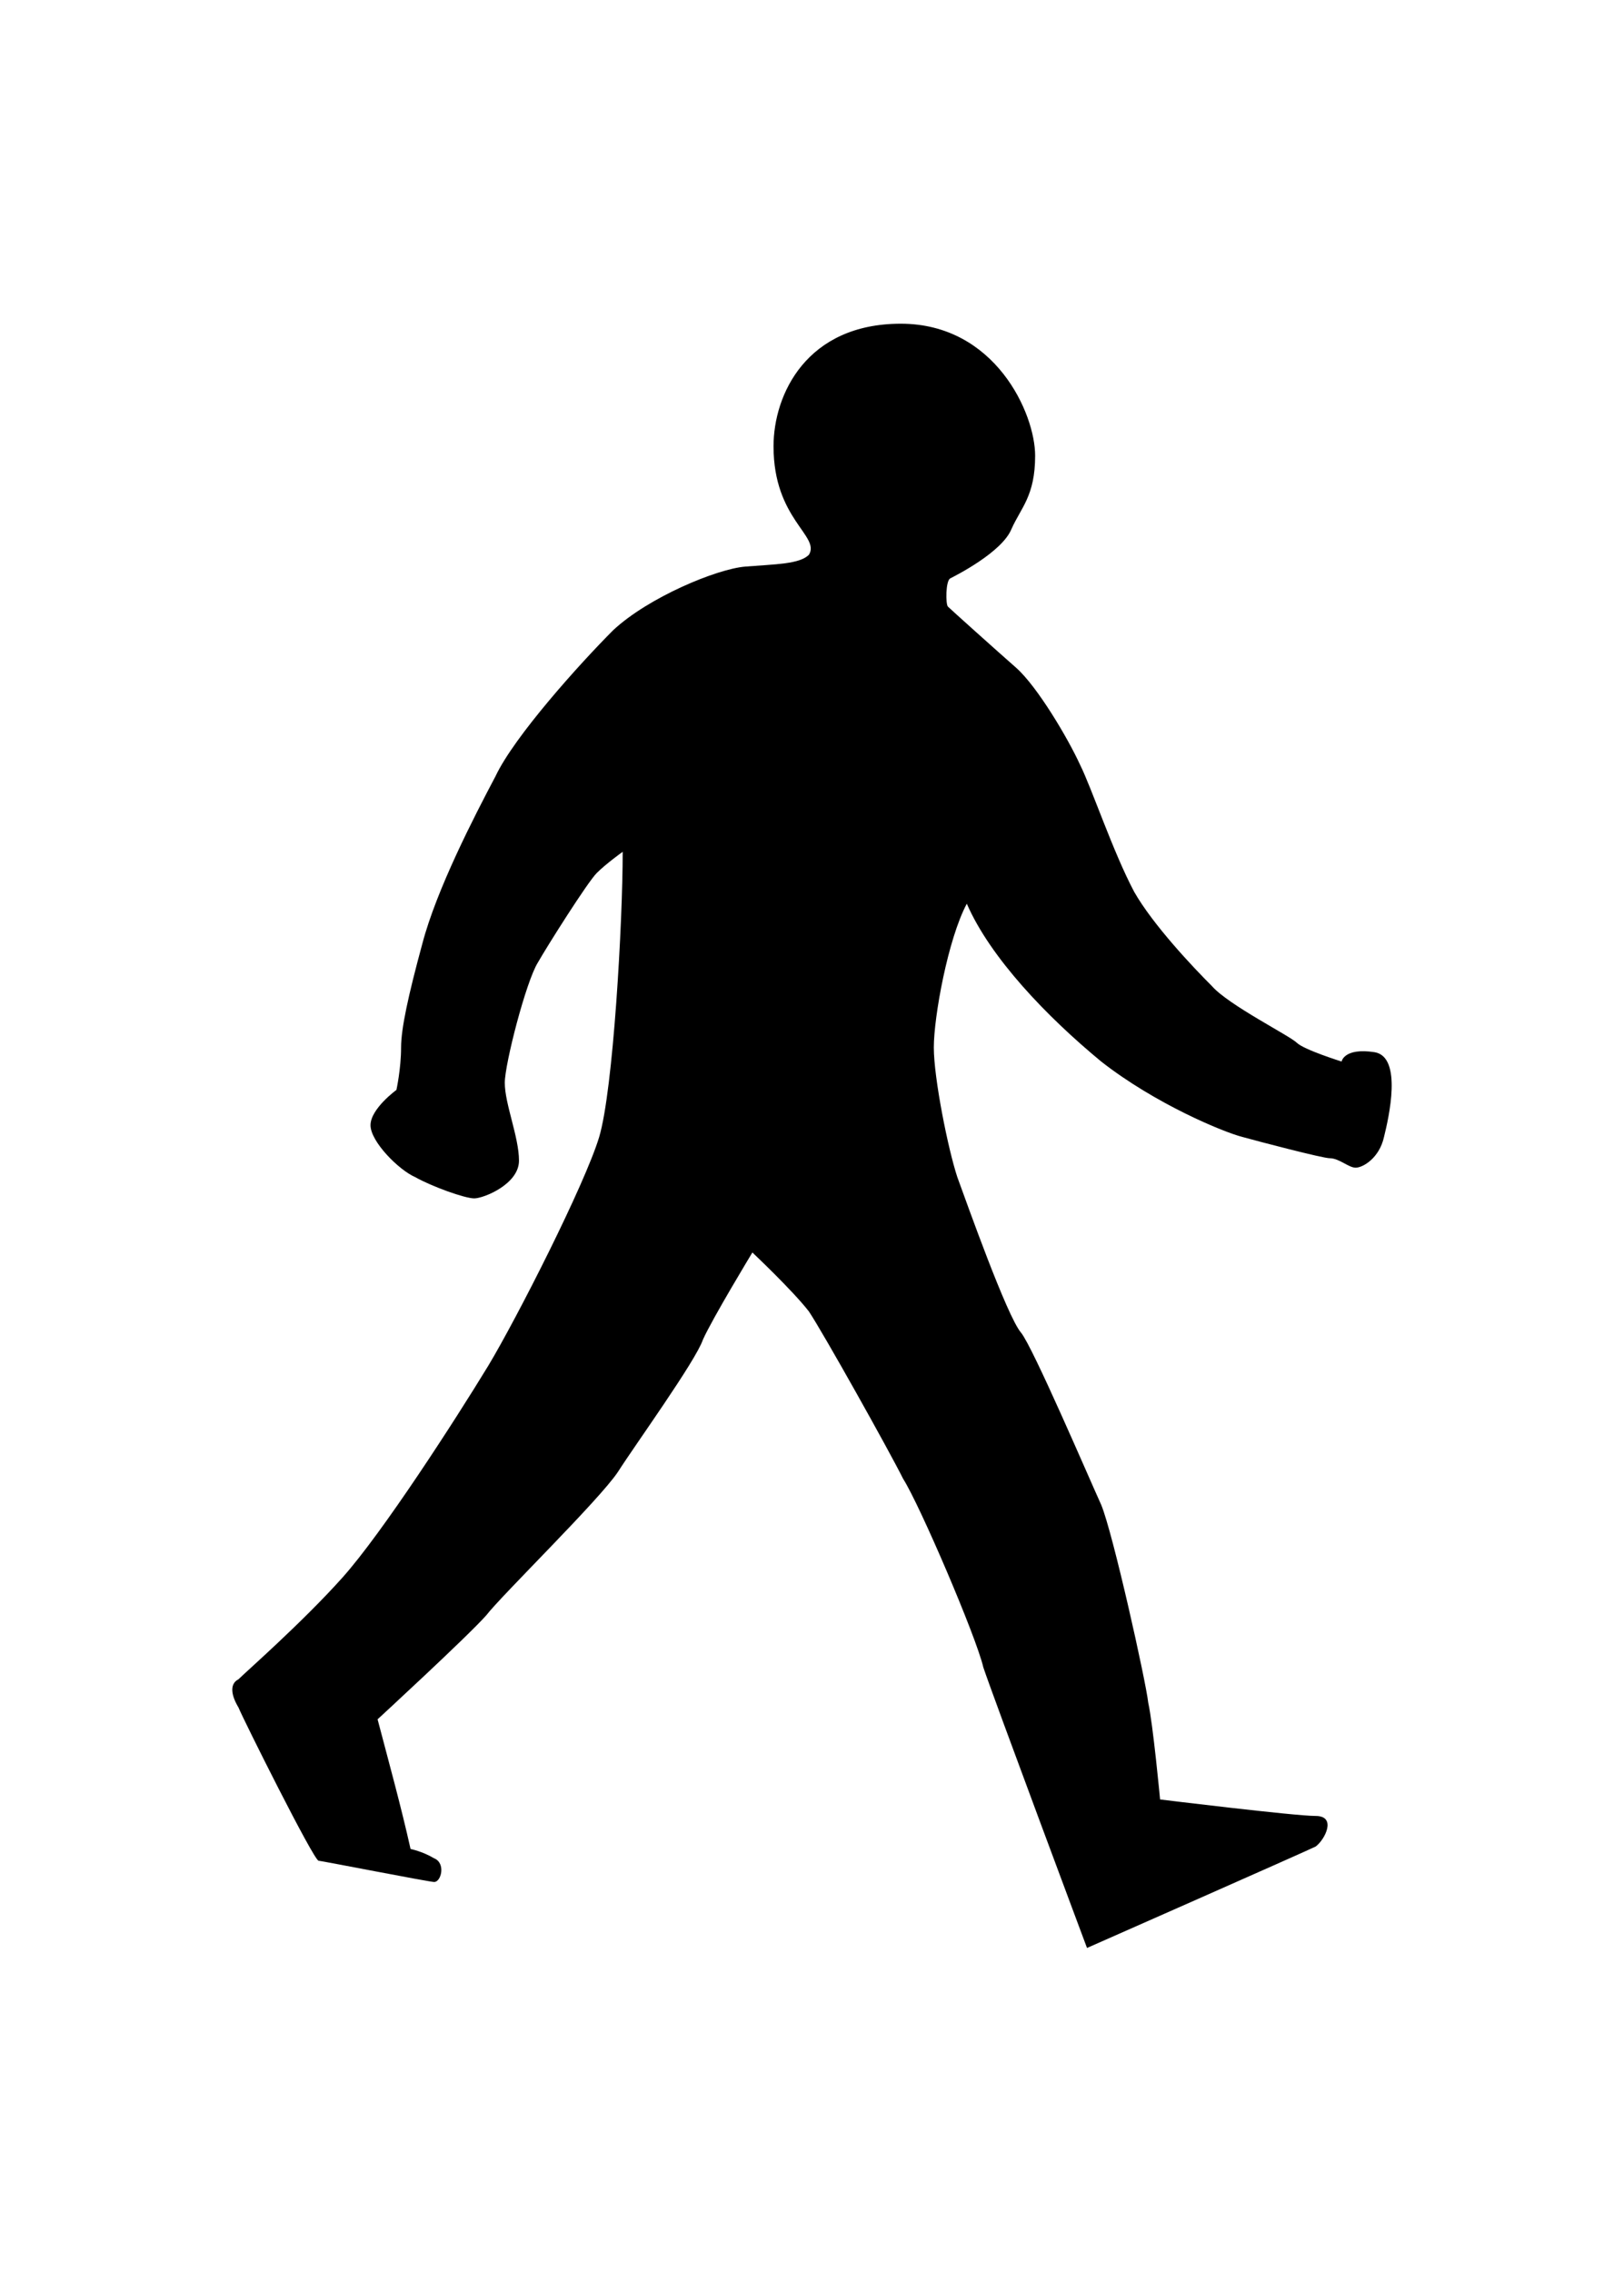 <?xml version="1.0" ?>
<svg xmlns="http://www.w3.org/2000/svg" xmlns:ev="http://www.w3.org/2001/xml-events" xmlns:xlink="http://www.w3.org/1999/xlink" baseProfile="full" enable-background="new 0 0 100 100" height="600px" version="1.1" viewBox="0 0 100 100" width="429px" x="0px" xml:space="preserve" y="0px">
	<defs/>
	<path clip-rule="evenodd" d="M 59.532,35.708 C 60.981,39.039 64.469,42.669 67.807,45.425 C 71.142,48.039 75.351,49.779 76.512,50.071 C 77.528,50.354 81.445,51.379 81.882,51.379 C 82.46,51.379 83.043,51.961 83.477,51.961 C 83.914,51.961 84.933,51.379 85.221,50.071 C 85.508,48.914 86.382,45.142 84.642,44.85 C 82.752,44.559 82.611,45.425 82.611,45.425 C 82.611,45.425 80.288,44.7 79.851,44.268 C 79.413,43.834 75.642,41.945 74.626,40.78 C 73.464,39.622 70.996,37.009 69.838,34.976 C 68.531,32.512 67.225,28.59 66.5,27.142 C 65.771,25.543 63.886,22.354 62.578,21.189 C 61.421,20.173 58.516,17.567 58.37,17.418 C 58.224,17.276 58.224,15.819 58.516,15.678 C 58.807,15.529 61.708,14.072 62.287,12.631 C 62.87,11.323 63.74,10.599 63.74,8.127 C 63.741,5.52 61.272,0.0 55.469,0.0 C 49.666,0.0 47.631,4.354 47.631,7.551 C 47.631,12.047 50.532,13.063 49.808,14.228 C 49.226,14.803 47.777,14.803 45.891,14.953 C 44.147,15.095 39.942,16.835 37.761,18.866 C 35.73,20.898 31.666,25.402 30.509,27.866 C 29.201,30.339 26.879,34.835 26.005,38.174 C 25.139,41.362 24.697,43.395 24.697,44.56 C 24.697,45.867 24.41,47.174 24.41,47.174 C 24.41,47.174 22.815,48.331 22.815,49.347 C 22.815,50.355 24.555,52.103 25.571,52.544 C 26.587,53.118 28.619,53.851 29.201,53.851 C 29.78,53.851 31.957,52.977 31.957,51.529 C 31.957,50.072 31.083,48.041 31.083,46.733 C 31.083,45.576 32.391,40.498 33.119,39.332 C 33.697,38.316 36.166,34.403 36.745,33.82 C 37.327,33.237 38.343,32.513 38.343,32.513 C 38.343,36.867 37.761,47.174 36.895,50.072 C 36.021,52.977 31.812,61.254 30.068,64.151 C 28.037,67.489 23.541,74.458 21.072,77.213 C 18.604,79.969 15.124,83.017 14.686,83.457 C 14.108,83.749 14.249,84.473 14.686,85.197 C 14.978,85.922 19.328,94.631 19.62,94.631 C 19.769,94.631 26.442,95.938 26.734,95.938 C 27.171,95.938 27.458,94.773 26.734,94.481 C 26.005,94.048 25.281,93.907 25.281,93.907 C 24.698,91.293 23.974,88.678 23.25,85.923 C 23.25,85.923 28.766,80.844 29.927,79.537 C 30.943,78.229 36.896,72.427 38.053,70.686 C 39.069,69.087 42.84,63.859 43.282,62.552 C 43.861,61.253 46.329,57.182 46.329,57.182 C 46.329,57.182 48.794,59.505 49.809,60.812 C 50.683,62.119 54.747,69.379 55.613,71.119 C 56.633,72.718 60.117,80.844 60.55,82.725 C 61.131,84.472 66.934,100.0 66.934,100.0 C 66.934,100.0 80.43,94.047 81.013,93.756 C 81.595,93.322 82.32,91.873 81.013,91.873 C 79.705,91.873 71.434,90.857 71.434,90.857 C 71.434,90.857 70.997,86.211 70.705,84.905 C 70.563,83.597 68.532,74.456 67.808,72.716 C 67.079,71.117 63.595,62.991 62.871,62.117 C 62.001,61.101 59.532,54.134 58.949,52.543 C 58.371,50.795 57.501,46.44 57.501,44.559 C 57.501,42.669 58.371,37.882 59.532,35.708" fill="#000000" fill-rule="evenodd"/>
</svg>
